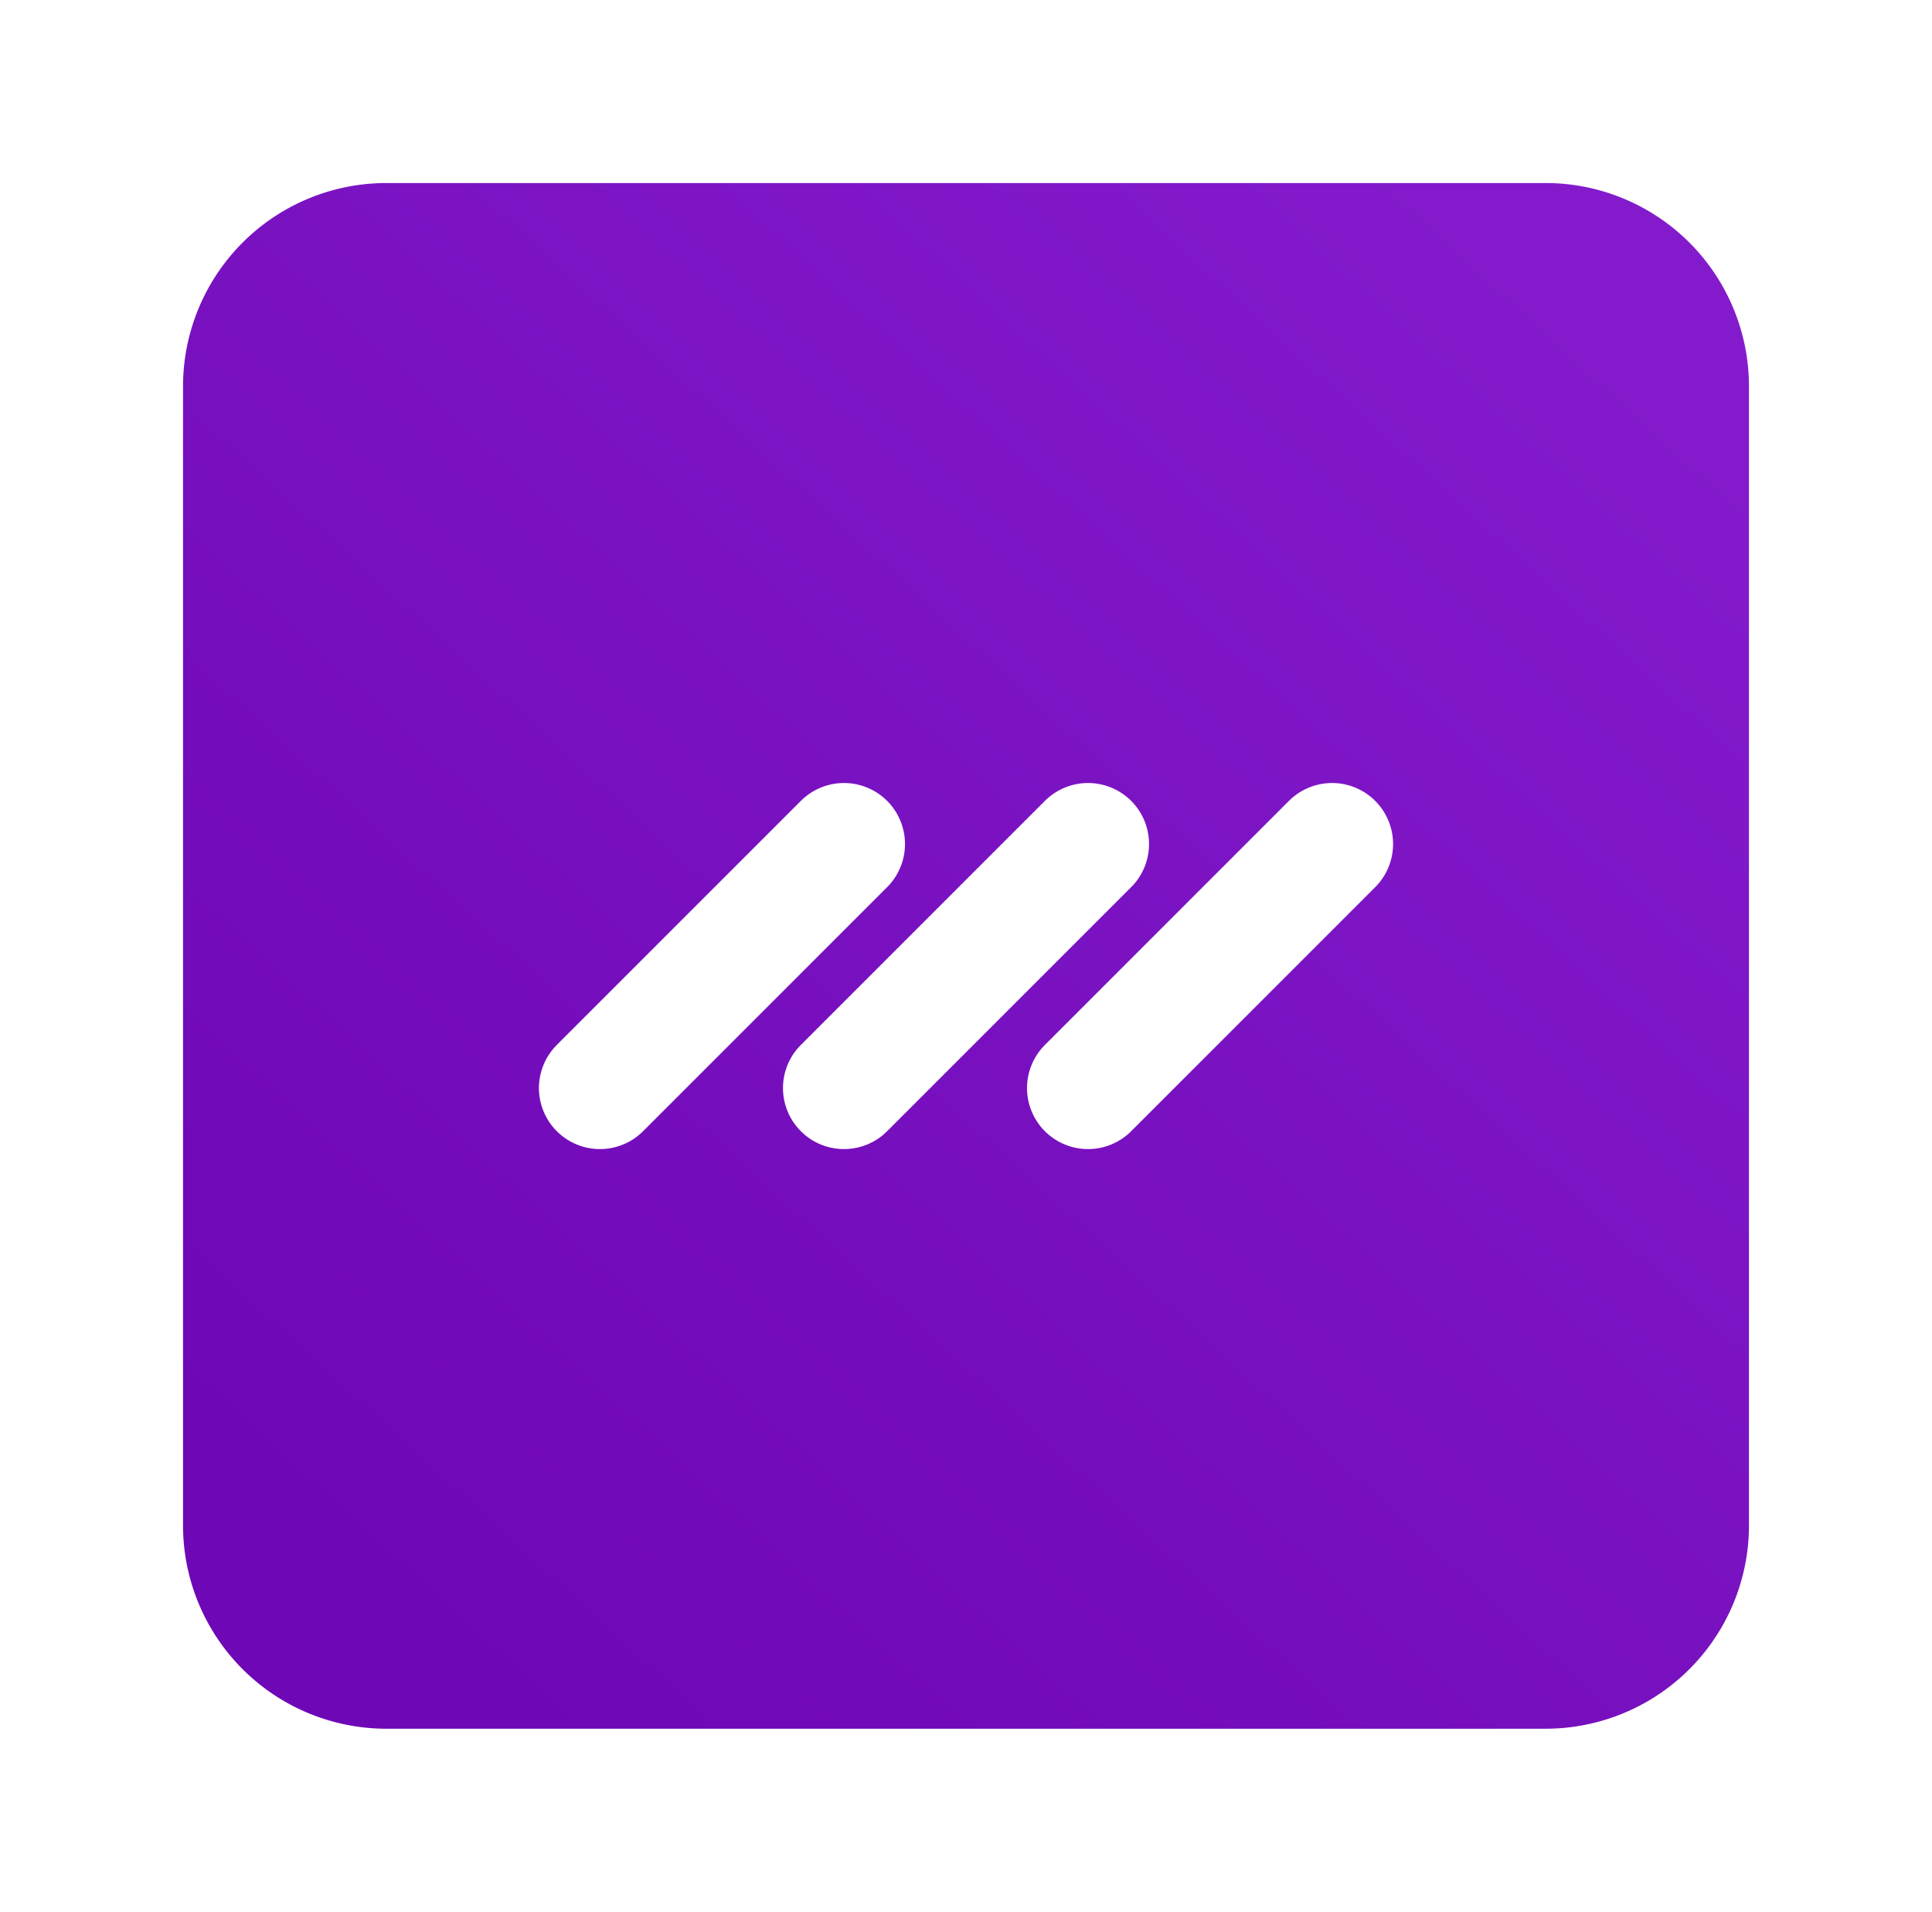 <svg xmlns="http://www.w3.org/2000/svg" xmlns:xlink="http://www.w3.org/1999/xlink" width="95" height="94" viewBox="0 0 95 94">
  <defs>
    <linearGradient id="linear-gradient" x1="0.132" y1="0.923" x2="0.91" y2="0.099" gradientUnits="objectBoundingBox">
      <stop offset="0" stop-color="#6e07b5"/>
      <stop offset="1" stop-color="#831bcc"/>
    </linearGradient>
    <filter id="Path_156" x="0" y="0" width="95" height="94" filterUnits="userSpaceOnUse">
      <feOffset dy="3" input="SourceAlpha"/>
      <feGaussianBlur stdDeviation="3" result="blur"/>
      <feFlood flood-opacity="0.161"/>
      <feComposite operator="in" in2="blur"/>
      <feComposite in="SourceGraphic"/>
    </filter>
    <filter id="Line_10" x="16.257" y="28.257" width="38.485" height="38.485" filterUnits="userSpaceOnUse">
      <feOffset dy="3" input="SourceAlpha"/>
      <feGaussianBlur stdDeviation="3" result="blur-2"/>
      <feFlood flood-opacity="0.161"/>
      <feComposite operator="in" in2="blur-2"/>
      <feComposite in="SourceGraphic"/>
    </filter>
    <filter id="Line_11" x="28.257" y="28.257" width="38.485" height="38.485" filterUnits="userSpaceOnUse">
      <feOffset dy="3" input="SourceAlpha"/>
      <feGaussianBlur stdDeviation="3" result="blur-3"/>
      <feFlood flood-opacity="0.161"/>
      <feComposite operator="in" in2="blur-3"/>
      <feComposite in="SourceGraphic"/>
    </filter>
    <filter id="Line_12" x="40.257" y="28.257" width="38.485" height="38.485" filterUnits="userSpaceOnUse">
      <feOffset dy="3" input="SourceAlpha"/>
      <feGaussianBlur stdDeviation="3" result="blur-4"/>
      <feFlood flood-opacity="0.161"/>
      <feComposite operator="in" in2="blur-4"/>
      <feComposite in="SourceGraphic"/>
    </filter>
  </defs>
  <g id="Group_304" data-name="Group 304" transform="translate(-267 -1147)">
    <g transform="matrix(1, 0, 0, 1, 267, 1147)" filter="url(#Path_156)">
      <path id="Path_156-2" data-name="Path 156" d="M10,0H67A10,10,0,0,1,77,10V66A10,10,0,0,1,67,76H10A10,10,0,0,1,0,66V10A10,10,0,0,1,10,0Z" transform="translate(9 6)" fill="url(#linear-gradient)"/>
    </g>
    <g id="Group_311" data-name="Group 311" transform="translate(143 1135)">
      <g transform="matrix(1, 0, 0, 1, 124, 12)" filter="url(#Line_10)">
        <line id="Line_10-2" data-name="Line 10" y1="12" x2="12" transform="translate(29.5 38.5)" fill="none" stroke="#fff" stroke-linecap="round" stroke-width="6"/>
      </g>
      <g transform="matrix(1, 0, 0, 1, 124, 12)" filter="url(#Line_11)">
        <line id="Line_11-2" data-name="Line 11" y1="12" x2="12" transform="translate(41.5 38.5)" fill="none" stroke="#fff" stroke-linecap="round" stroke-width="6"/>
      </g>
      <g transform="matrix(1, 0, 0, 1, 124, 12)" filter="url(#Line_12)">
        <line id="Line_12-2" data-name="Line 12" y1="12" x2="12" transform="translate(53.5 38.5)" fill="none" stroke="#fff" stroke-linecap="round" stroke-width="6"/>
      </g>
    </g>
  </g>
</svg>
